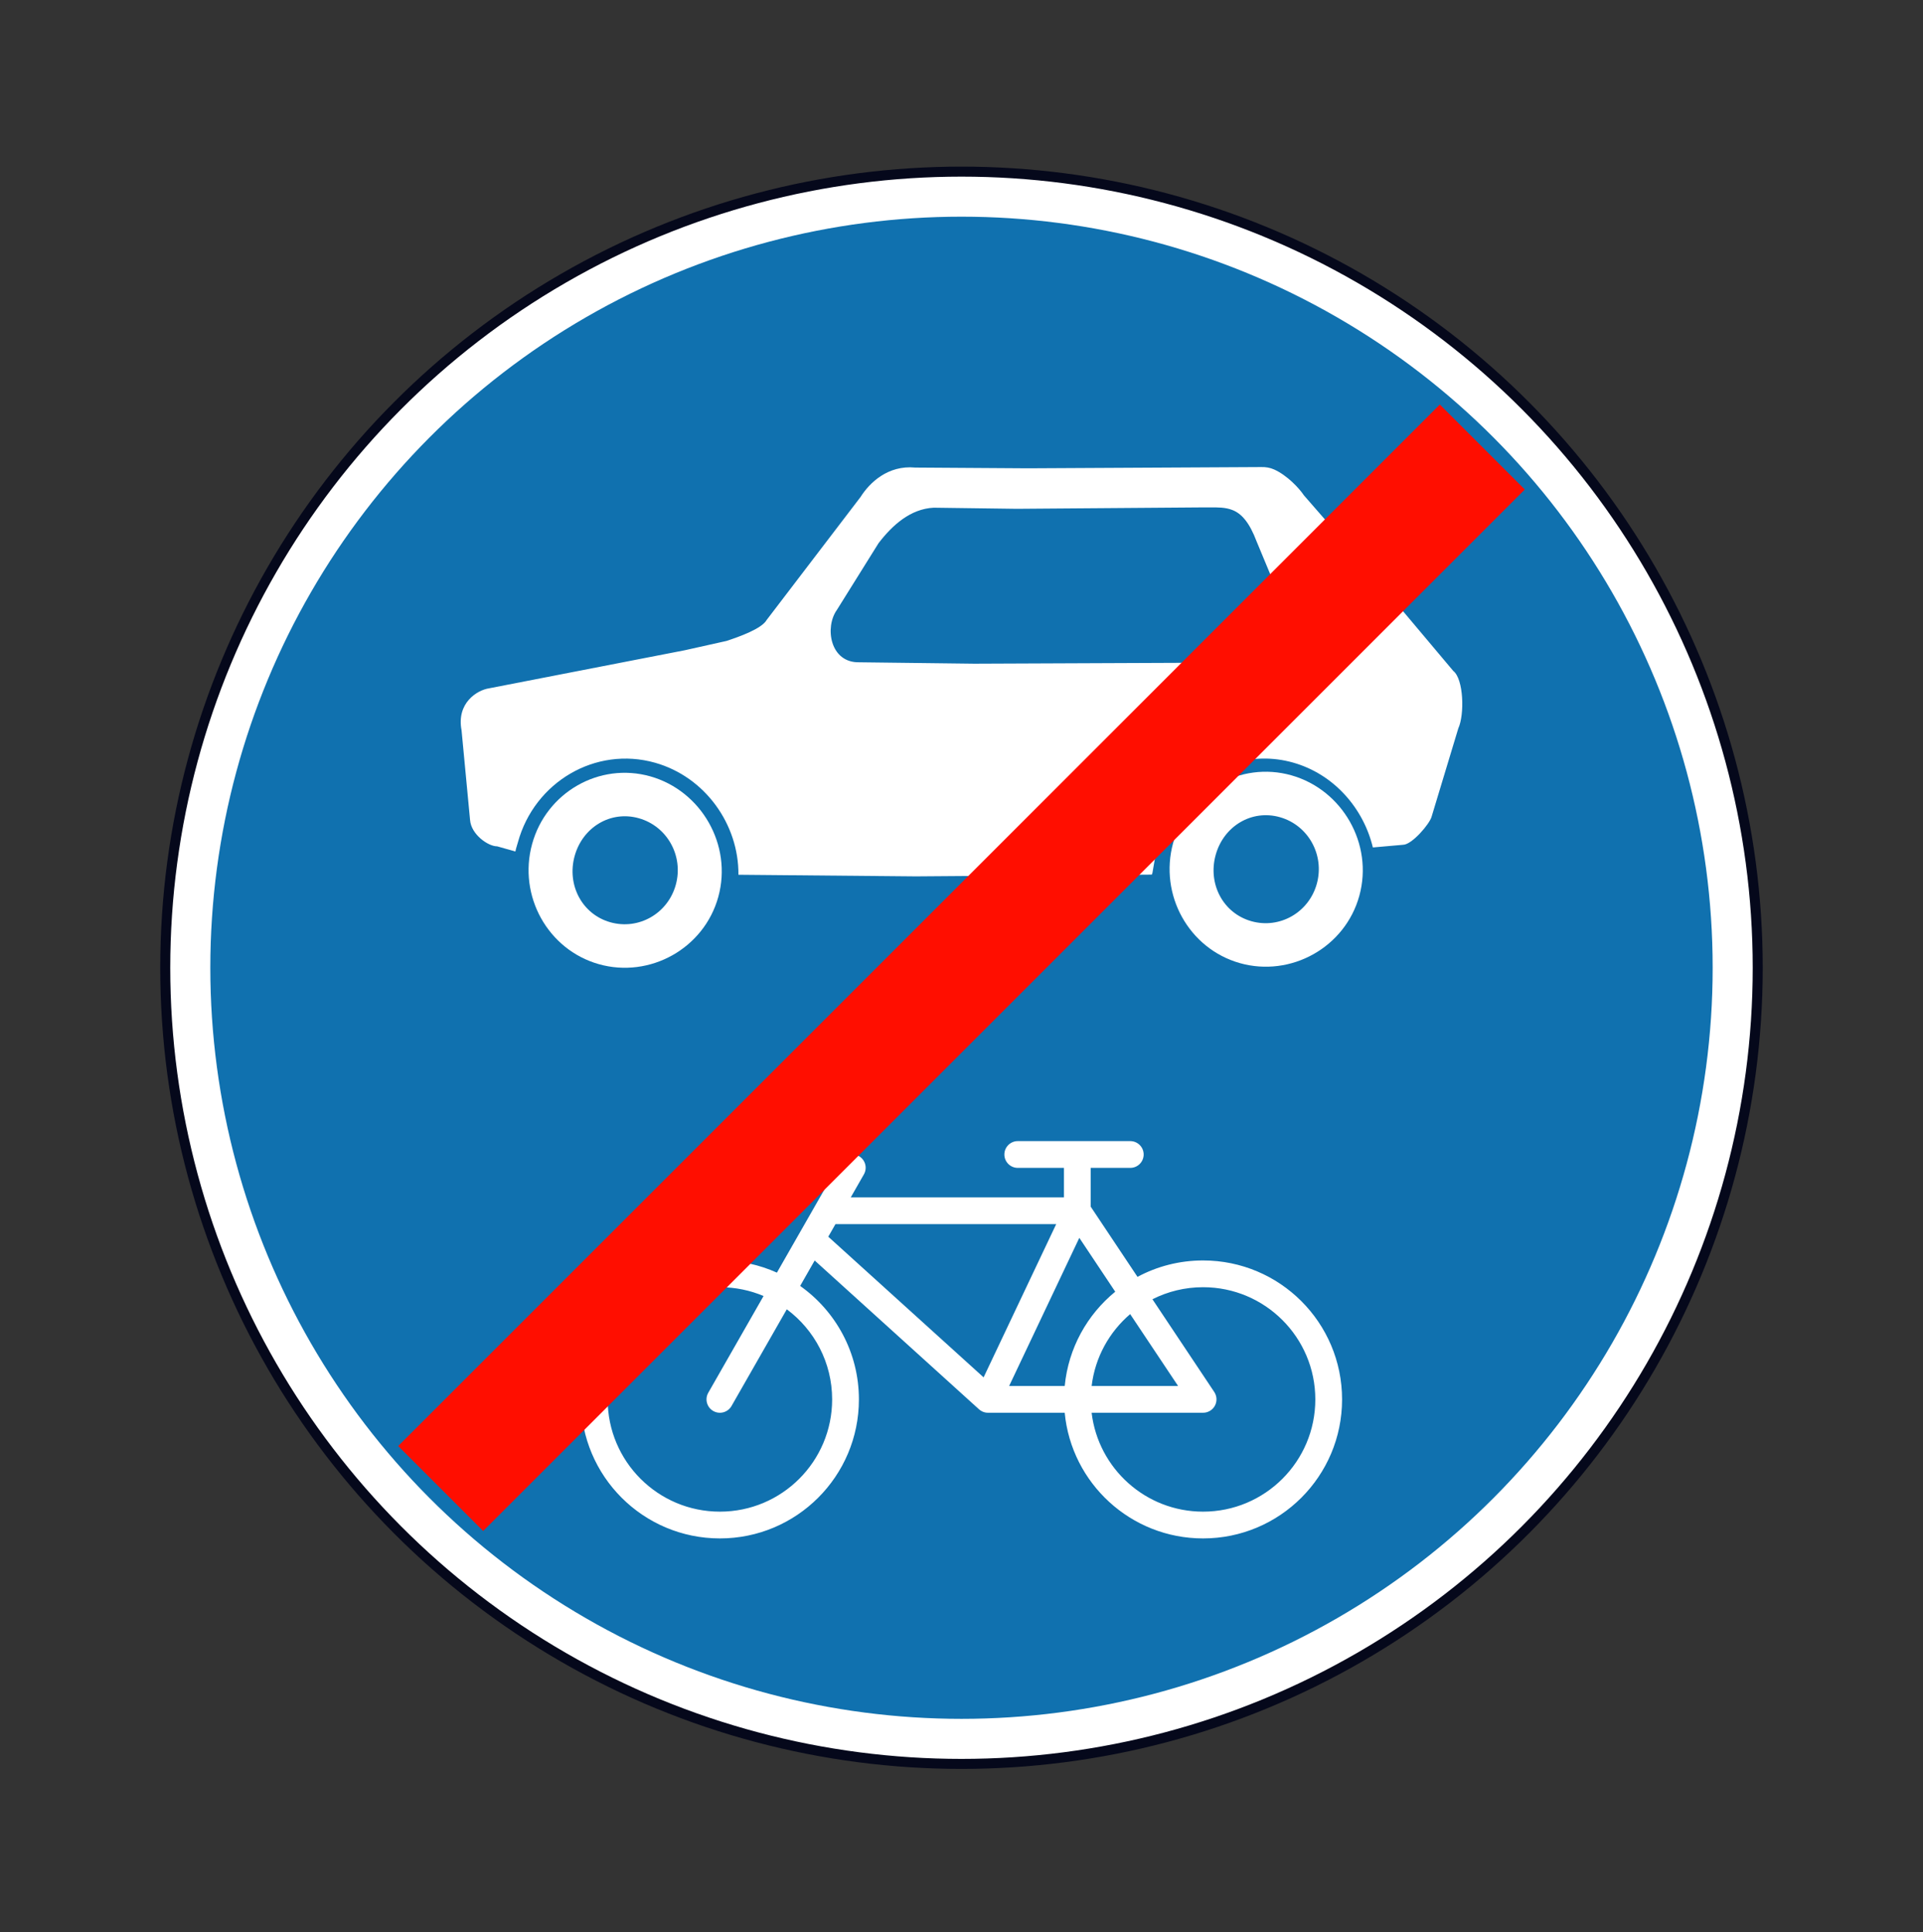 <svg width="200" height="201" viewBox="0 0 200 201" fill="none" xmlns="http://www.w3.org/2000/svg">
<rect x="0" y="0" width="200" height="201" fill="#333333" stroke="none"/>
<circle cx="99.999" cy="100.664" r="82.812" fill="white" stroke="#05081B" stroke-width="1.042"/>
<circle cx="99.999" cy="100.663" r="78.125" fill="#1071AF"/>
<path fill-rule="evenodd" clip-rule="evenodd" d="M85.614 113.188C83.498 113.188 81.704 114.744 81.405 116.838C81.114 118.873 82.32 120.824 84.269 121.474L86.59 122.247L80.802 132.375C78.993 131.561 76.986 131.107 74.873 131.107C66.889 131.107 60.417 137.58 60.417 145.564C60.417 153.548 66.889 160.021 74.873 160.021C82.858 160.021 89.33 153.548 89.33 145.564C89.33 140.688 86.916 136.376 83.219 133.758L84.73 131.113L101.8 146.572C101.903 146.669 102.023 146.752 102.158 146.816C102.367 146.915 102.588 146.957 102.804 146.949H110.733C111.431 154.284 117.608 160.021 125.125 160.021C133.109 160.021 139.581 153.549 139.581 145.564C139.581 137.58 133.109 131.108 125.125 131.108C122.658 131.108 120.336 131.725 118.305 132.814L113.44 125.516V121.479H117.554C118.323 121.479 118.946 120.855 118.946 120.087C118.946 119.318 118.323 118.695 117.554 118.695L112.049 118.695L112.048 118.695L112.046 118.695L105.851 118.695C105.083 118.695 104.459 119.318 104.459 120.087C104.459 120.855 105.083 121.479 105.851 121.479L110.656 121.479V124.545L88.483 124.545L89.849 122.154C90.056 121.792 90.09 121.356 89.941 120.967C89.792 120.577 89.477 120.275 89.081 120.143L85.15 118.833C84.477 118.608 84.06 117.935 84.16 117.232C84.264 116.509 84.883 115.971 85.614 115.971H92.427C93.196 115.971 93.819 115.348 93.819 114.579C93.819 113.811 93.196 113.188 92.427 113.188H85.614ZM115.989 134.359L112.253 128.756L104.954 144.166H110.735C111.114 140.218 113.081 136.734 115.989 134.359ZM113.535 144.166C113.891 141.182 115.372 138.545 117.542 136.689L122.527 144.166H113.535ZM113.533 146.949H125.127C125.641 146.949 126.112 146.667 126.355 146.214C126.597 145.762 126.57 145.212 126.285 144.785L119.858 135.144C121.44 134.343 123.23 133.891 125.125 133.891C131.571 133.891 136.798 139.118 136.798 145.564C136.798 152.011 131.571 157.237 125.125 157.237C119.147 157.237 114.218 152.743 113.533 146.949ZM74.873 133.891C76.484 133.891 78.017 134.217 79.413 134.807L73.664 144.868C73.282 145.535 73.514 146.385 74.182 146.767C74.849 147.148 75.7 146.916 76.081 146.249L81.829 136.189C84.692 138.316 86.546 141.724 86.546 145.564C86.546 152.011 81.32 157.237 74.873 157.237C68.427 157.237 63.2 152.011 63.2 145.564C63.2 139.117 68.427 133.891 74.873 133.891ZM86.892 127.329L86.144 128.638L102.299 143.268L109.849 127.329H86.892Z" fill="white"/>
<path fill-rule="evenodd" clip-rule="evenodd" d="M132.519 48.835C133.87 49.446 135.118 50.777 135.611 51.522L140.561 57.201L151.142 69.784C152.236 70.633 152.327 74.336 151.67 75.763L148.89 84.956C148.684 85.706 146.85 87.865 145.922 87.872L142.783 88.149C141.802 84.061 138.727 80.521 134.487 79.322C130.247 78.122 126.006 79.592 123.126 82.588C120.901 84.741 120.43 87.475 119.925 90.411L119.869 90.737C119.87 90.779 119.853 90.818 119.836 90.857C119.819 90.895 119.803 90.934 119.803 90.976L95.255 91.158L76.8 90.99C76.84 85.741 73.33 80.809 68.132 79.338C61.948 77.589 55.588 81.333 53.866 87.608C53.836 87.719 53.803 87.827 53.77 87.933C53.706 88.144 53.644 88.35 53.602 88.569L51.708 88.033C50.779 88.04 49 86.803 48.888 85.291L48.004 75.97C47.457 73.124 49.618 71.783 50.865 71.597L71.22 67.637L75.57 66.666C76.882 66.229 79.223 65.407 79.743 64.477L89.503 51.691C90.441 50.206 92.347 48.366 95.188 48.635L106.906 48.712L131.184 48.582C131.619 48.572 132.068 48.633 132.519 48.835ZM128.173 53.05C127.442 52.762 126.644 52.77 125.735 52.778C125.477 52.781 125.209 52.783 124.932 52.779L105.75 52.925L97.105 52.809C94.687 52.933 92.816 54.618 91.373 56.498L87.043 63.437C85.756 65.228 86.307 68.962 89.377 68.889L101.334 69.034L127.516 68.925C133.273 69.21 134.247 64.722 132.784 61.348L130.708 56.358C129.943 54.322 129.114 53.415 128.173 53.05Z" fill="white"/>
<path fill-rule="evenodd" clip-rule="evenodd" d="M67.639 80.756C72.94 82.256 76.186 87.896 74.709 93.279C73.232 98.661 67.584 101.789 62.28 100.289C56.979 98.789 53.863 93.181 55.34 87.799C56.817 82.416 62.339 79.257 67.639 80.756ZM66.444 85.111C63.493 84.276 60.583 86.057 59.762 89.05C58.94 92.043 60.528 95.096 63.476 95.93C66.424 96.764 69.466 95.021 70.287 92.028C71.109 89.034 69.396 85.946 66.444 85.111Z" fill="white"/>
<path fill-rule="evenodd" clip-rule="evenodd" d="M141.378 93.168C142.855 87.786 139.61 82.146 134.309 80.646C129.008 79.146 123.486 82.306 122.009 87.689C120.532 93.071 123.644 98.678 128.949 100.179C134.253 101.679 139.901 98.551 141.378 93.168ZM126.431 88.94C127.252 85.946 130.166 84.167 133.114 85.001C136.061 85.835 137.778 88.924 136.957 91.918C136.135 94.911 133.093 96.654 130.145 95.82C127.197 94.986 125.608 91.937 126.431 88.94Z" fill="white"/>
<path d="M154.167 46.497L45.833 154.83" stroke="#FF0E00" stroke-width="12.5"/>
</svg>
